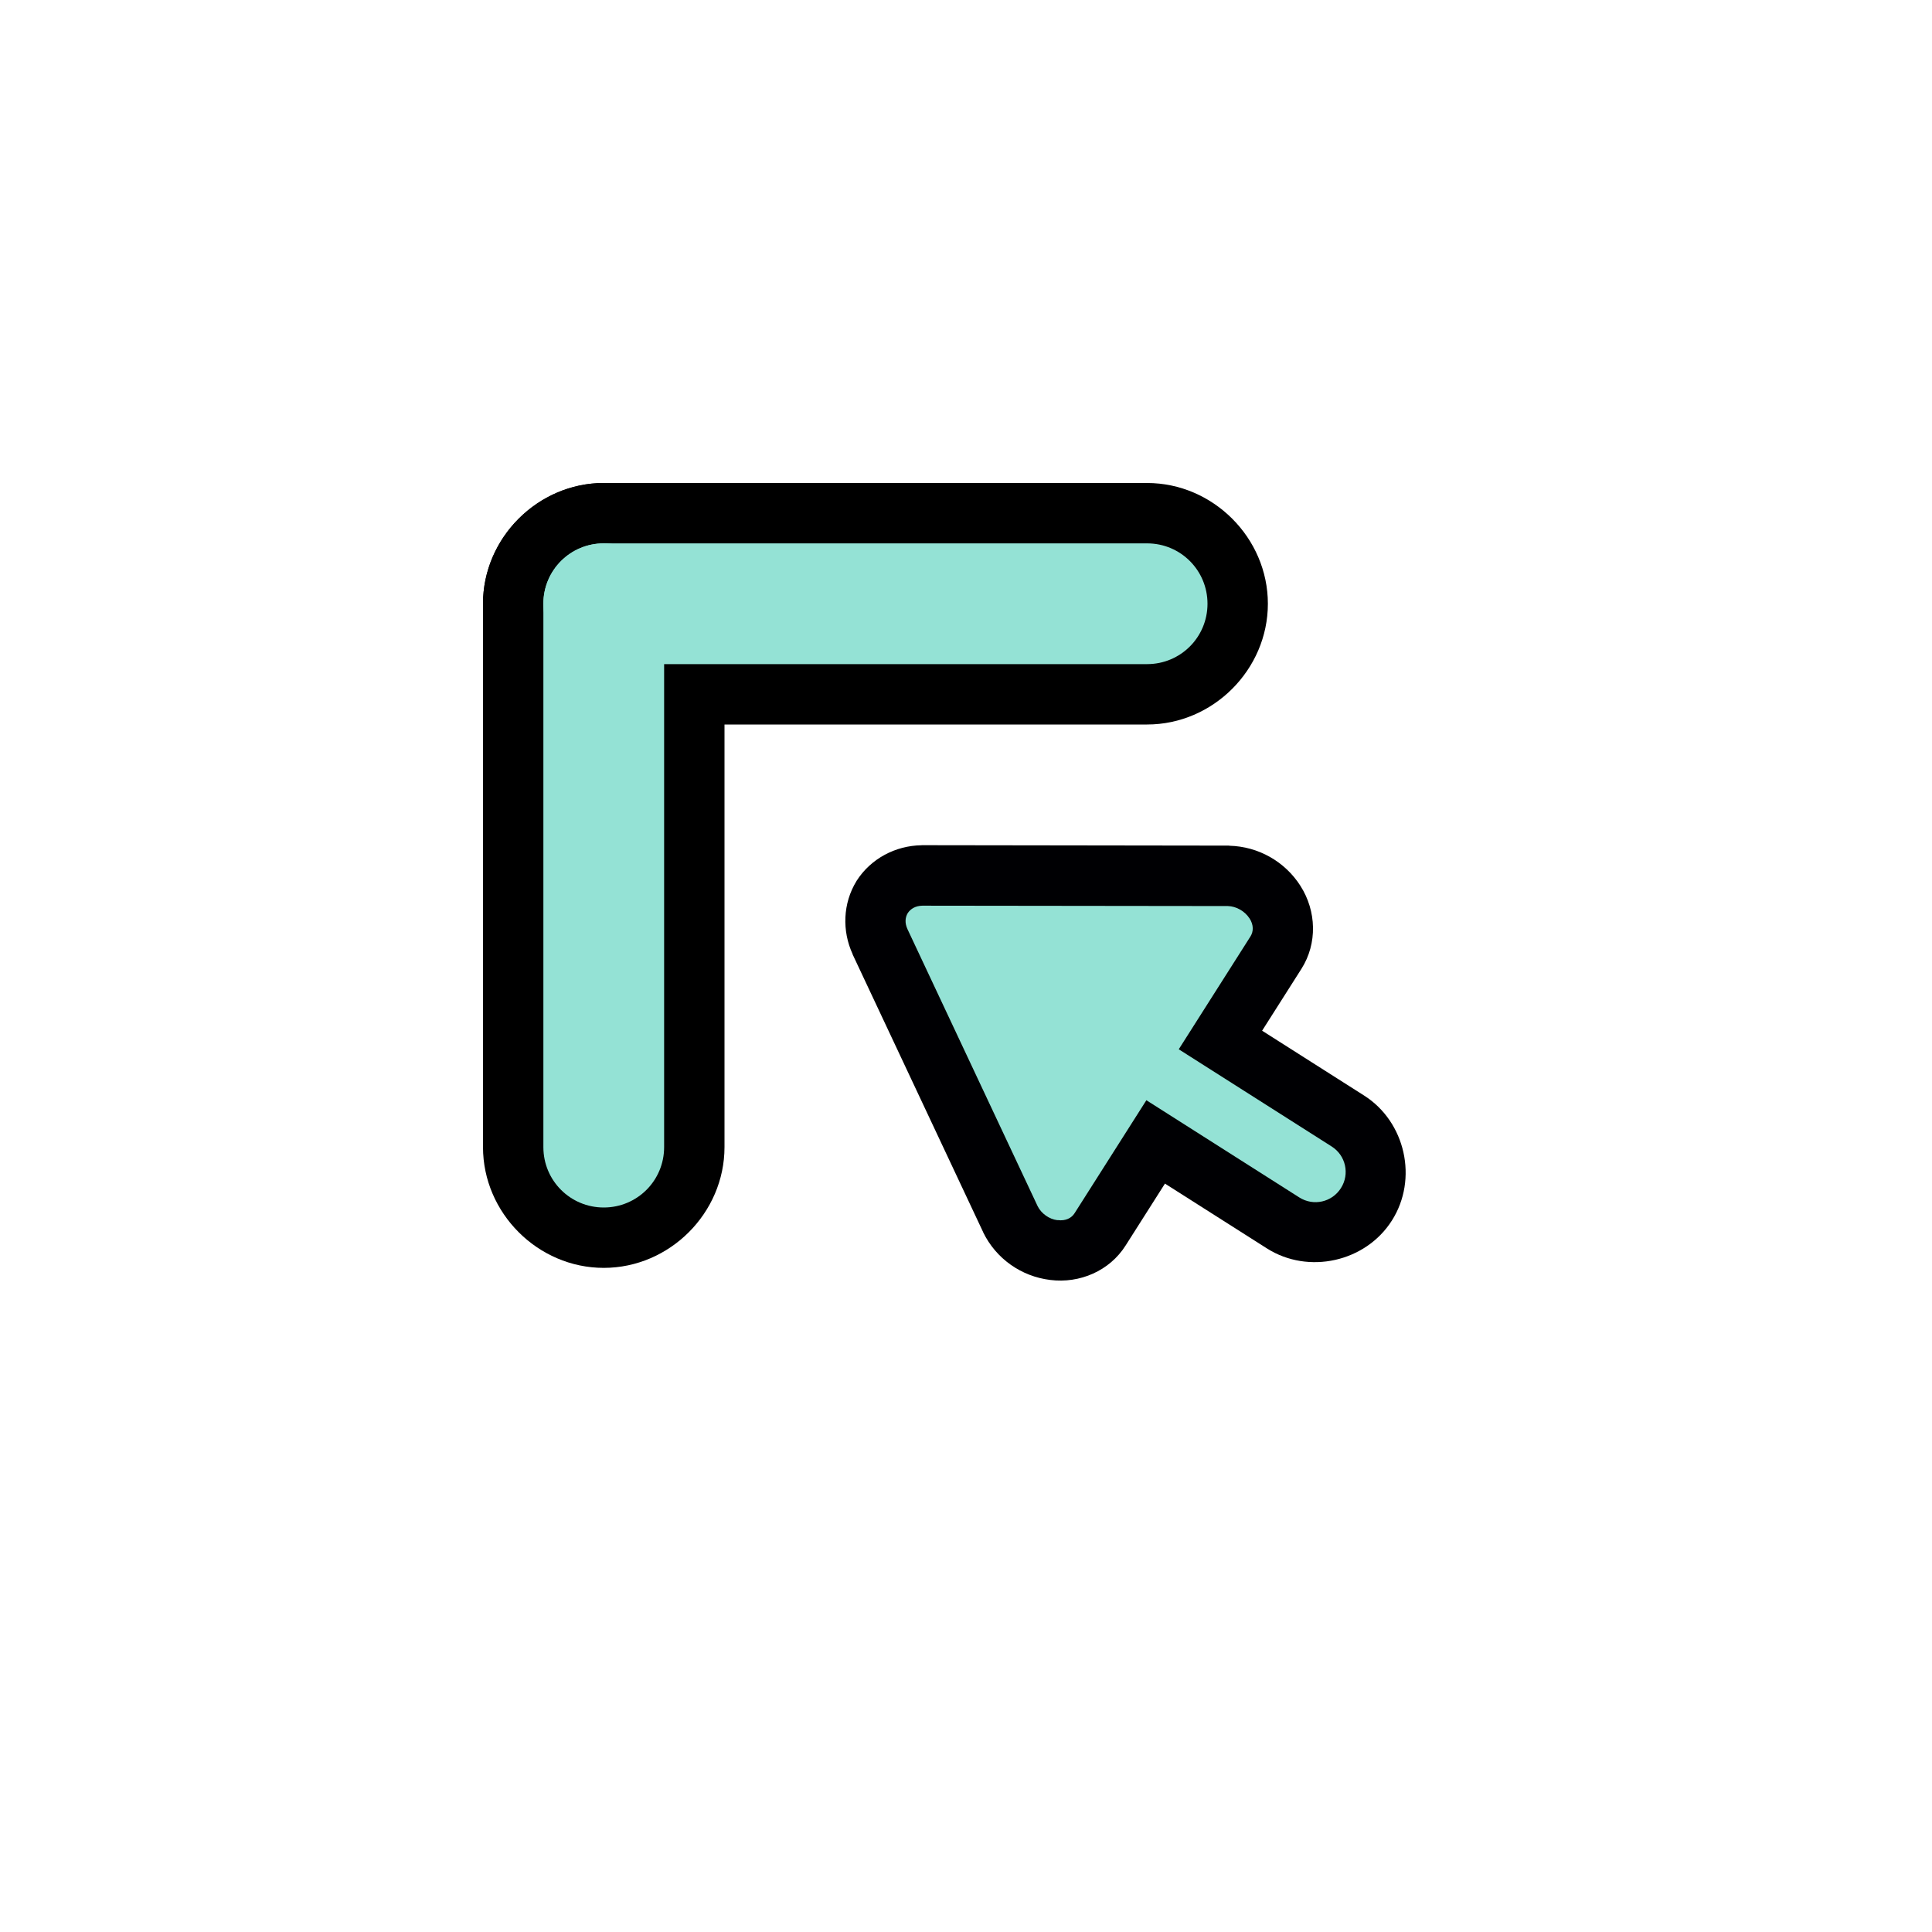 <?xml version="1.0" encoding="UTF-8" standalone="no"?>
<svg
   width="32"
   height="32"
   version="1.1"
   viewBox="0 0 32 32"
   id="svg8655"
   sodipodi:docname="top_left_corner.svg"
   inkscape:version="1.2.2 (b0a8486541, 2022-12-01)"
   xmlns:inkscape="http://www.inkscape.org/namespaces/inkscape"
   xmlns:sodipodi="http://sodipodi.sourceforge.net/DTD/sodipodi-0.dtd"
   xmlns="http://www.w3.org/2000/svg"
   xmlns:svg="http://www.w3.org/2000/svg"
   xmlns:rdf="http://www.w3.org/1999/02/22-rdf-syntax-ns#"
   xmlns:cc="http://creativecommons.org/ns#"
   xmlns:dc="http://purl.org/dc/elements/1.1/">
  <defs
     id="defs8659" />
  <sodipodi:namedview
     id="namedview8657"
     pagecolor="#505050"
     bordercolor="#eeeeee"
     borderopacity="1"
     inkscape:showpageshadow="0"
     inkscape:pageopacity="0"
     inkscape:pagecheckerboard="0"
     inkscape:deskcolor="#505050"
     showgrid="false"
     inkscape:zoom="35"
     inkscape:cx="11.185714"
     inkscape:cy="16"
     inkscape:current-layer="svg8655" />
  <g
     transform="matrix(1,0,0,-1,1,33)"
     id="g8653">
    <g
       transform="translate(-.393 8)"
       id="g8641">
      <path
         d="m21.986 6.855c0.687-0.436 0.898-1.384 0.461-2.071-0.436-0.687-1.384-0.898-2.071-0.461l-3.376 2.146c-0.687 0.436-0.898 1.384-0.461 2.071 0.436 0.687 1.384 0.898 2.071 0.461z"
         color="#000000"
         fill="#000003"
         fill-rule="evenodd"
         stroke-linecap="round"
         stroke-linejoin="round"
         style="-inkscape-stroke:none;paint-order:stroke markers fill"
         id="path8633" />
      <path
         d="m13.969 9.405 2.16-4.6a0.82 0.876 57.564 0 1 0.72-0.511 0.781 0.834 57.564 0 1 0.766 0.345l2.913 4.583a0.781 0.834 57.564 0 1-0.016 0.836 0.837 0.894 57.564 0 1-0.768 0.435l-5.079 0.007a0.803 0.858 57.564 0 1-0.661-0.358 0.792 0.846 57.564 0 1-0.035-0.737z"
         color="#000000"
         fill="#fff"
         style="-inkscape-stroke:none;fill:#94e2d5;fill-opacity:1"
         id="path8635"
         inkscape:label="Fill" />
      <path
         d="m20.933 10.326c0.265-0.415 0.282-0.952 0.017-1.371l-2.913-4.584c-0.265-0.42-0.76-0.633-1.249-0.571-0.48 0.058-0.898 0.353-1.11 0.788l-6.15e-4 0.003-2.163 4.603 0.001 0.002c-0.178 0.386-0.162 0.842 0.062 1.208l0.004 0.007c0.234 0.367 0.643 0.583 1.076 0.589l0.005 0.001 5.087-0.007 6e-3 -0.002c0.479-0.012 0.92-0.261 1.178-0.666zm-0.844-0.538c-0.077 0.12-0.219 0.201-0.358 0.205l-5.06 0.006c-0.114-0.002-0.195-0.051-0.243-0.123-0.042-0.07-0.051-0.161-0.007-0.259l0.002-0.001c2.88e-4 -6.345e-4 -0.001-0.001-0.001-0.002l2.158-4.593c0.06-0.12 0.19-0.215 0.327-0.231l0.003 6.157e-4 0.003 6.155e-4c0.131-0.017 0.228 0.034 0.279 0.115l2.913 4.584c0.05 0.08 0.055 0.189-0.016 0.299z"
         color="#000000"
         fill="#000003"
         style="-inkscape-stroke:none"
         id="path8637" />
      <path
         d="m21.449 6.011-3.376 2.146c-0.234 0.149-0.542 0.08-0.69-0.154-0.149-0.234-0.08-0.542 0.154-0.69l3.376-2.146c0.234-0.149 0.542-0.08 0.69 0.154 0.149 0.234 0.08 0.542-0.154 0.69z"
         color="#000000"
         fill="#fffffd"
         fill-rule="evenodd"
         stroke-linecap="round"
         stroke-linejoin="round"
         stroke-width="2"
         style="-inkscape-stroke:none;paint-order:stroke markers fill;fill:#94e2d5;fill-opacity:1"
         id="path8639"
         inkscape:label="Fill" />
    </g>
    <g
       transform="translate(3,-3)"
       fill-rule="evenodd"
       stroke-linecap="round"
       stroke-linejoin="round"
       id="g8651">
      <path
         d="m17 26c0-1.091-0.909-2-2-2h-9c-1.091 0-2 0.909-2 2s0.909 2 2 2h9c1.091 0 2-0.909 2-2z"
         color="#000000"
         style="-inkscape-stroke:none;paint-order:stroke markers fill"
         id="path8643" />
      <path
         d="m6 15c-1.091 0-2 0.909-2 2v9c0 1.091 0.909 2 2 2s2-0.909 2-2v-9c0-1.091-0.909-2-2-2z"
         color="#000000"
         style="-inkscape-stroke:none;paint-order:stroke markers fill"
         id="path8645" />
      <path
         d="m 6,16 c 0.554,0 1,0.446 1,1 v 9 C 7,26.554 6.554,27 6,27 5.446,27 5,26.554 5,26 v -9 c 0,-0.554 0.446,-1 1,-1 z"
         color="#000000"
         fill="#ffffff"
         stroke-width="2"
         style="display:inline;-inkscape-stroke:none;paint-order:stroke markers fill;fill:#94e2d5;fill-opacity:1"
         id="path8647"
         inkscape:label="Fill" />
      <path
         d="m 16,26 c 0,0.554 -0.446,1 -1,1 H 6 C 5.446,27 5,26.554 5,26 5,25.446 5.446,25 6,25 h 9 c 0.554,0 1,0.446 1,1 z"
         color="#000000"
         fill="#ffffff"
         stroke-width="2"
         style="display:inline;-inkscape-stroke:none;paint-order:stroke markers fill;fill:#94e2d5;fill-opacity:1"
         id="path8649"
         inkscape:label="Fill" />
    </g>
  </g>
</svg>
